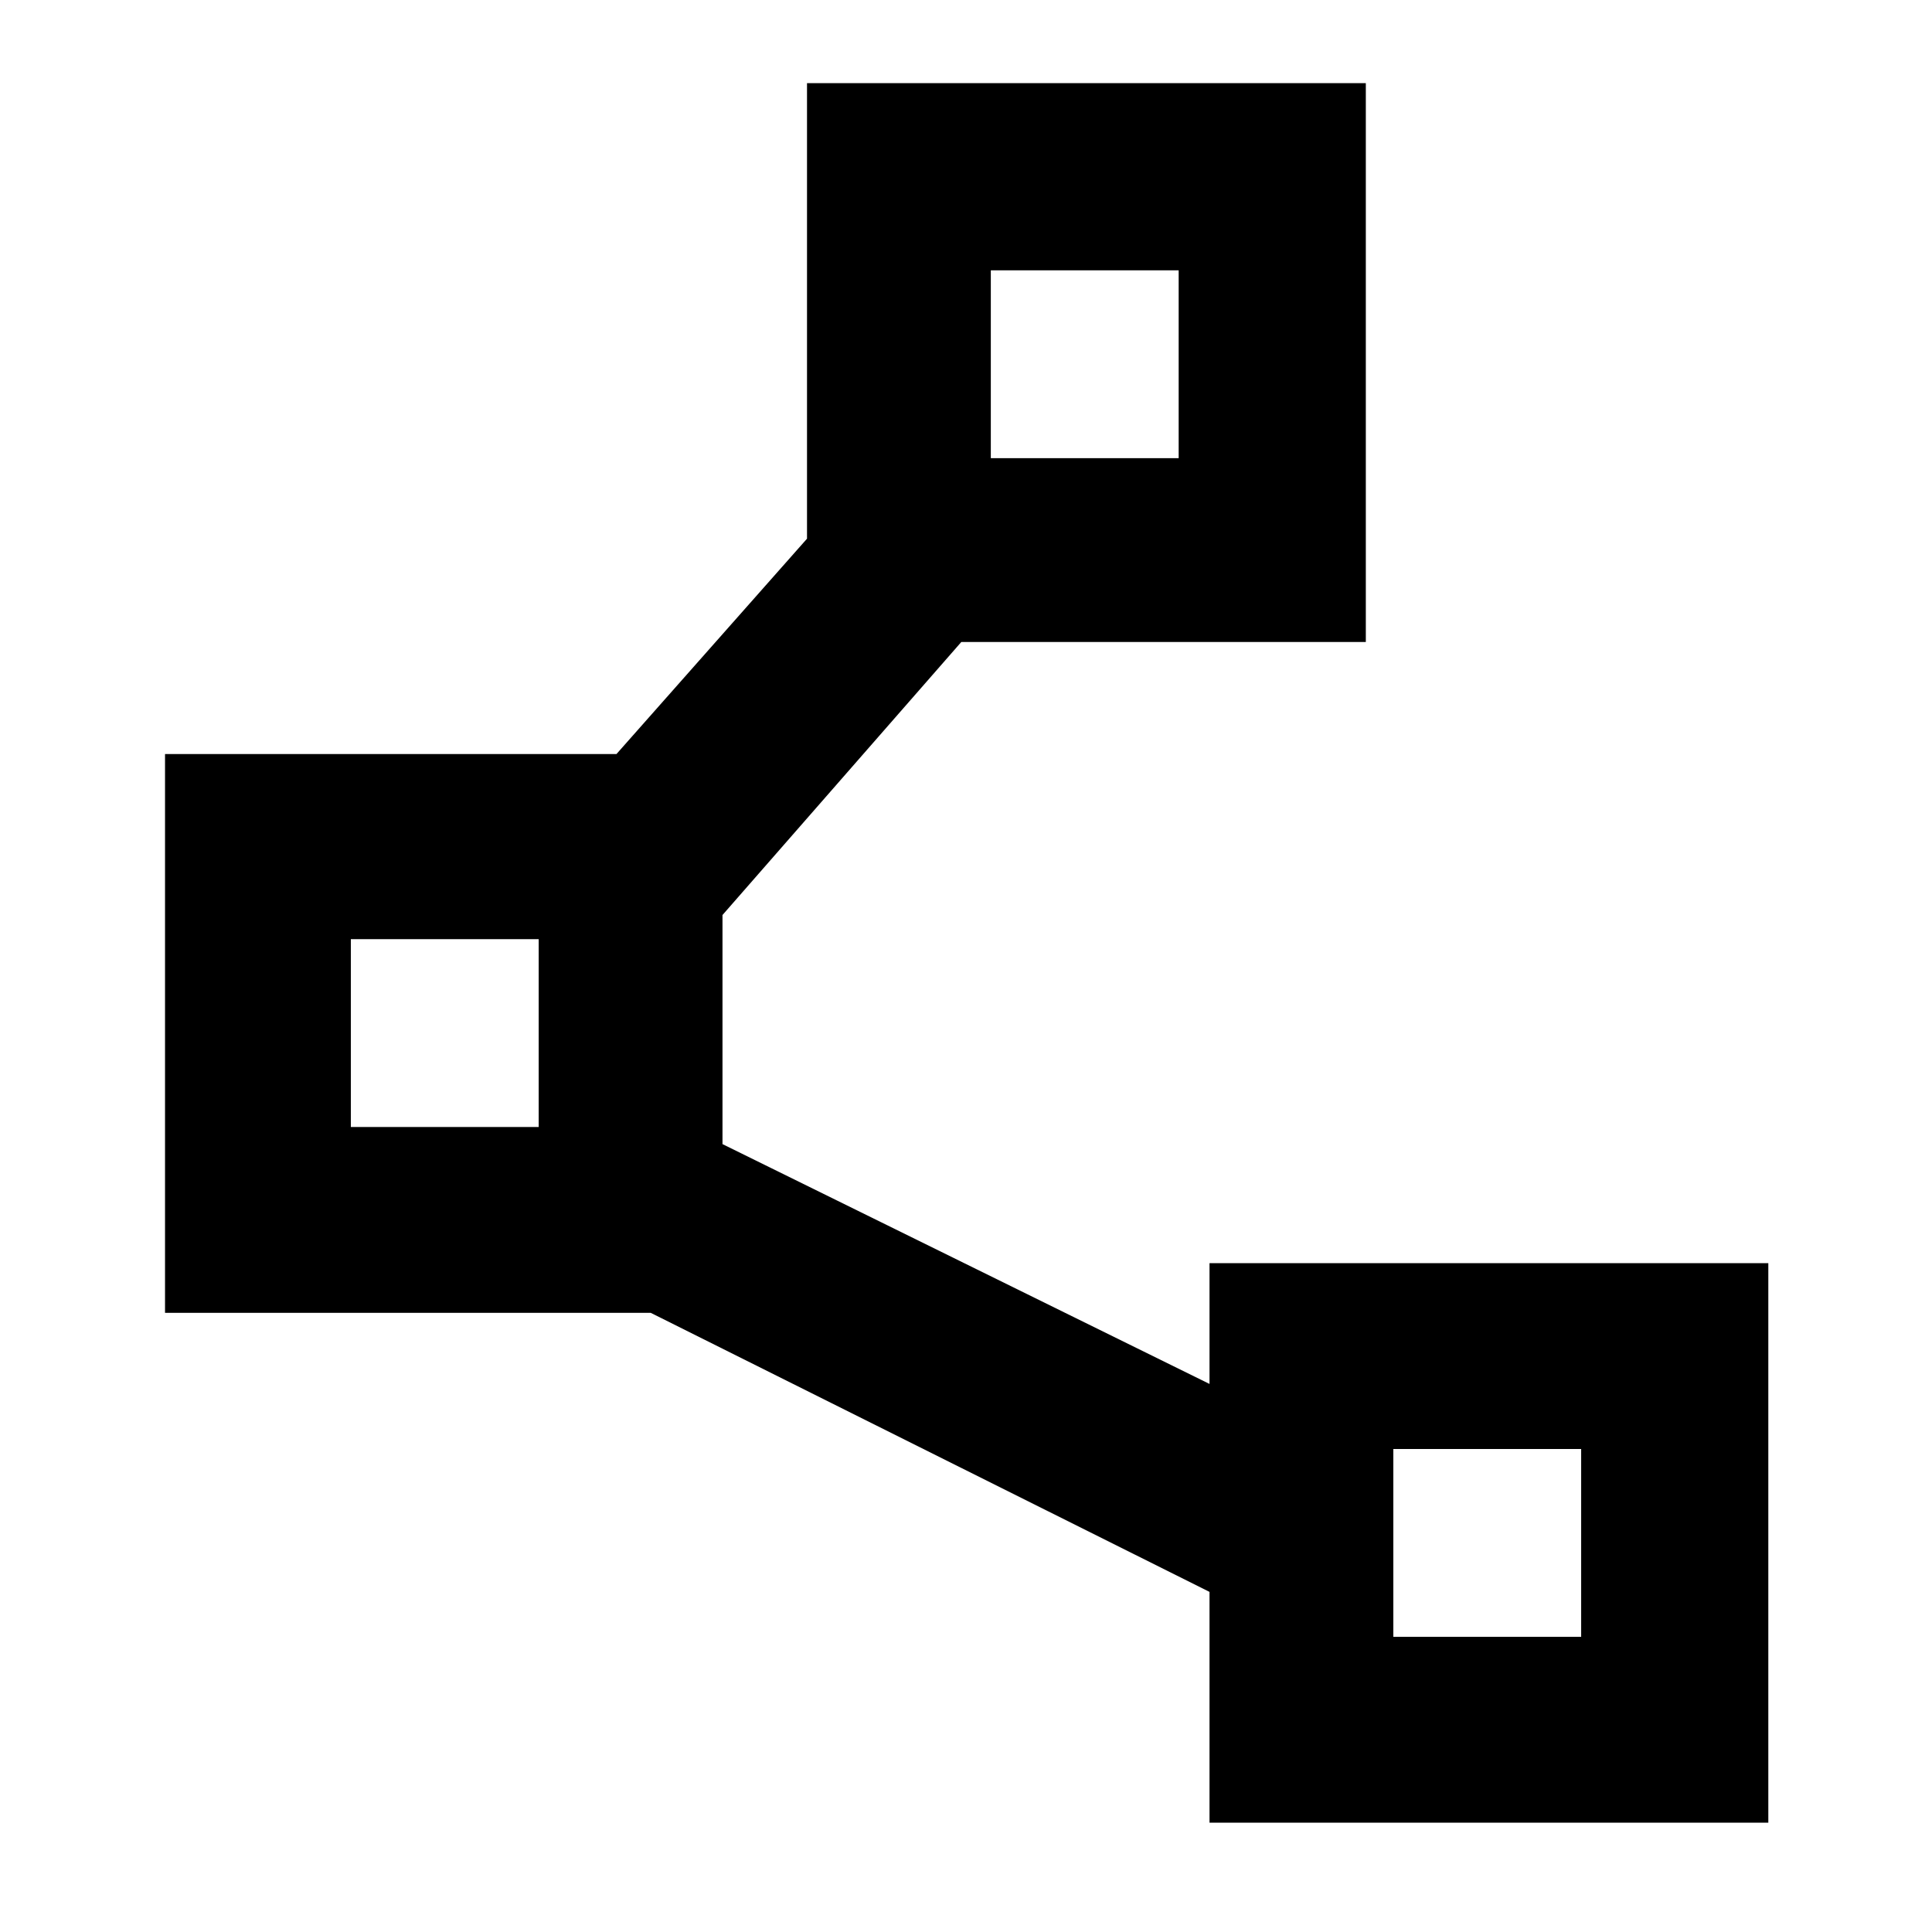 <svg xmlns="http://www.w3.org/2000/svg" height="40" viewBox="0 -960 960 960" width="40"><path d="M601-54.33V-169L323.33-307.67H82v-277.66h224.33l94.67-107v-226.34h277.67V-641h-201L359-505.33v113.83l242 119.17v-60h277.67v278H601Zm-108.67-678h93.34v-93.34h-93.34v93.34ZM174.33-400h93.34v-93.33h-93.34V-400Zm518 253.33h93.34V-240h-93.34v93.33ZM539-779ZM221-446.67Zm518 253.34Z"/></svg>